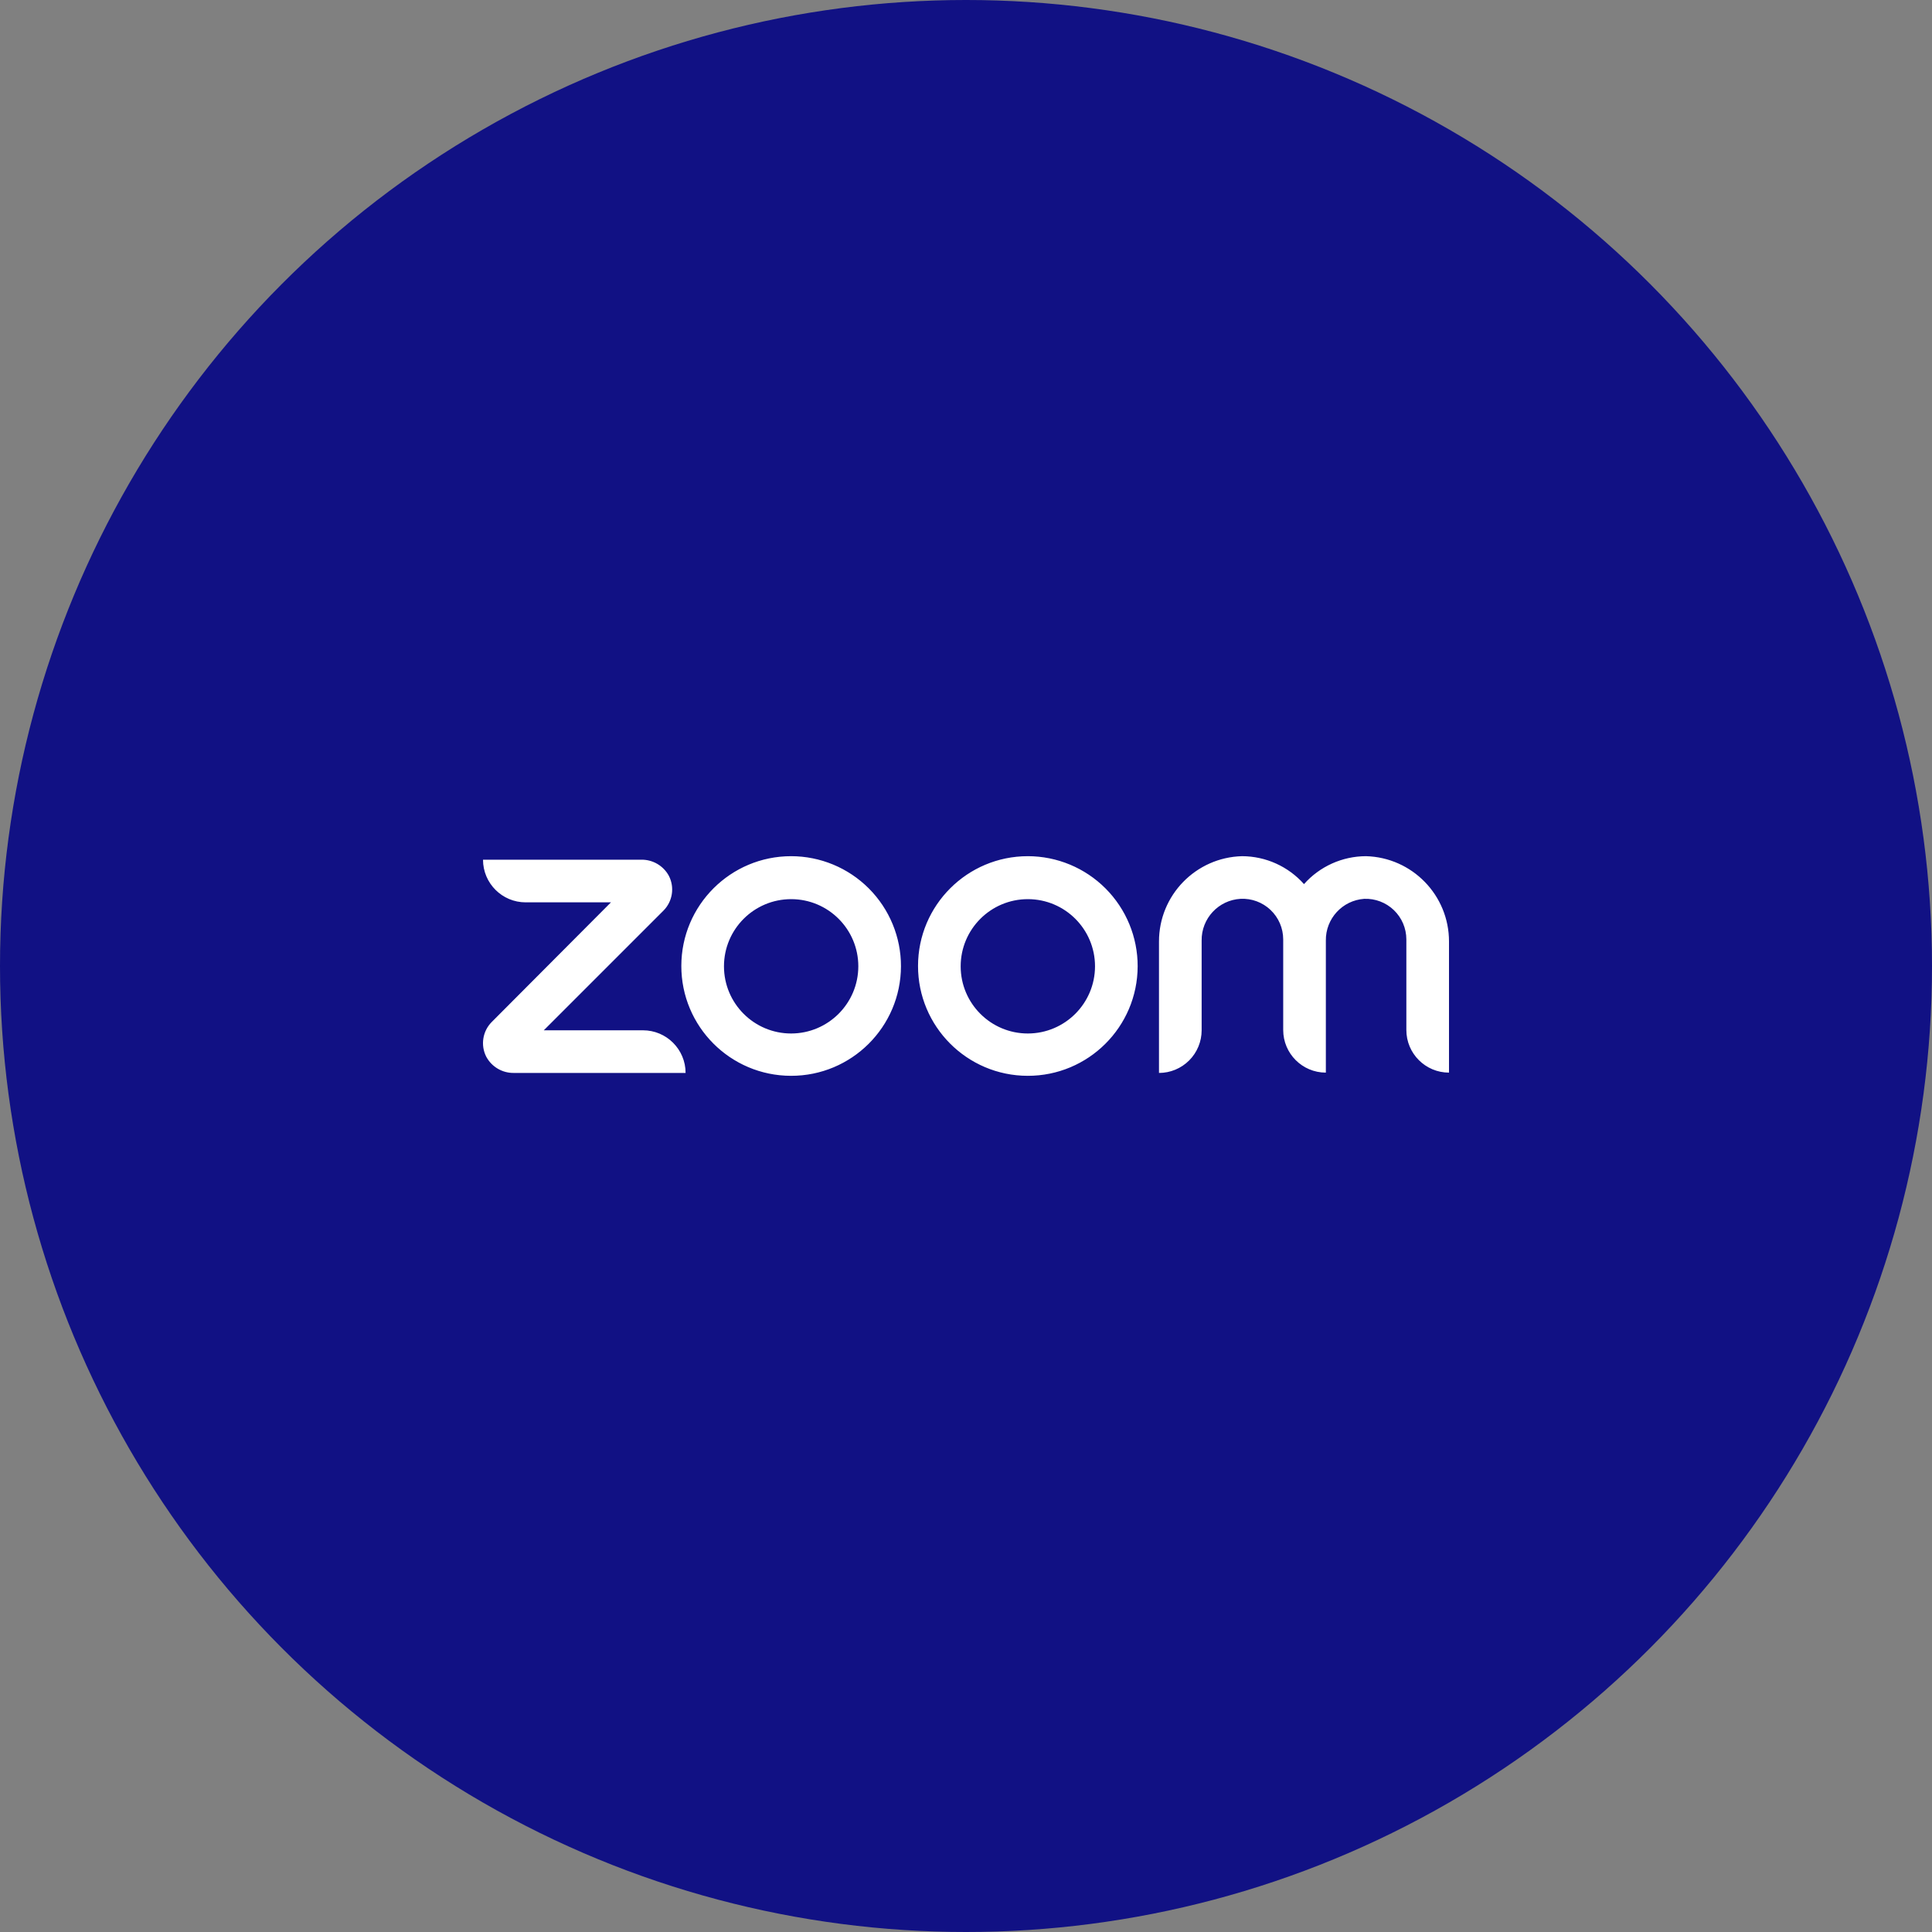 <?xml version="1.0" encoding="UTF-8" standalone="no"?><!-- Generator: Gravit.io --><svg xmlns="http://www.w3.org/2000/svg" xmlns:xlink="http://www.w3.org/1999/xlink" style="isolation:isolate" viewBox="0 0 512 512" width="512pt" height="512pt"><rect x="0" y="0" width="512" height="512" fill="#808080" stroke="none"/><defs><clipPath id="_clipPath_FusvM2jzz3PQvzHQiL0IellH1PGTils8"><rect width="512" height="512"/></clipPath></defs><g clip-path="url(#_clipPath_FusvM2jzz3PQvzHQiL0IellH1PGTils8)"><circle vector-effect="non-scaling-stroke" cx="256" cy="256" r="256" fill="rgb(17,17,132)" /><path d=" M 181.689 284.34 L 136.169 284.34 C 133.135 284.383 130.328 282.74 128.879 280.074 C 127.302 277.008 127.885 273.275 130.32 270.834 L 161.91 239.131 L 139.305 239.131 C 133.063 239.131 128.003 234.071 128.003 227.829 L 169.963 227.829 C 172.997 227.786 175.804 229.43 177.253 232.096 C 178.83 235.162 178.247 238.895 175.812 241.335 L 144.109 273.038 L 170.387 273.038 C 176.629 273.038 181.689 278.098 181.689 284.34 Z  M 361.989 226.897 C 355.712 226.914 349.741 229.607 345.572 234.3 C 341.404 229.607 335.432 226.914 329.156 226.897 C 316.904 227.218 307.14 237.245 307.144 249.501 L 307.144 284.34 C 310.142 284.34 313.017 283.15 315.136 281.03 C 317.256 278.911 318.447 276.036 318.447 273.038 L 318.447 249.275 C 318.362 243.416 322.91 238.531 328.76 238.199 C 331.702 238.052 334.576 239.117 336.712 241.146 C 338.847 243.175 340.058 245.99 340.062 248.936 L 340.062 272.953 C 340.062 279.196 345.123 284.256 351.365 284.256 L 351.365 249.275 C 351.275 243.467 355.742 238.603 361.537 238.199 C 364.455 238.092 367.291 239.174 369.396 241.199 C 371.5 243.223 372.692 246.016 372.698 248.936 L 372.698 272.953 C 372.698 279.196 377.758 284.256 384 284.256 L 384 249.501 C 384.004 237.245 374.241 227.218 361.989 226.897 L 361.989 226.897 Z  M 238.766 256.085 C 238.719 272.147 225.668 285.135 209.606 285.103 C 193.544 285.072 180.543 272.034 180.559 255.972 C 180.574 239.91 193.6 226.897 209.662 226.897 C 217.393 226.904 224.804 229.984 230.263 235.459 C 235.722 240.934 238.781 248.354 238.766 256.085 Z  M 227.463 256.085 C 227.463 246.253 219.493 238.284 209.662 238.284 C 199.831 238.284 191.861 246.253 191.861 256.085 C 191.861 265.916 199.831 273.886 209.662 273.886 C 219.487 273.87 227.448 265.91 227.463 256.085 Z  M 301.493 256.085 C 301.447 272.147 288.396 285.135 272.334 285.103 C 256.271 285.072 243.271 272.034 243.287 255.972 C 243.302 239.91 256.328 226.897 272.39 226.897 C 280.121 226.904 287.532 229.984 292.991 235.459 C 298.45 240.934 301.508 248.354 301.493 256.085 Z  M 290.191 256.085 C 290.191 246.253 282.221 238.284 272.39 238.284 C 262.559 238.284 254.589 246.253 254.589 256.085 C 254.589 265.916 262.559 273.886 272.39 273.886 C 282.215 273.87 290.175 265.91 290.191 256.085 L 290.191 256.085 Z " fill="rgb(255,255,255)"/></g></svg>